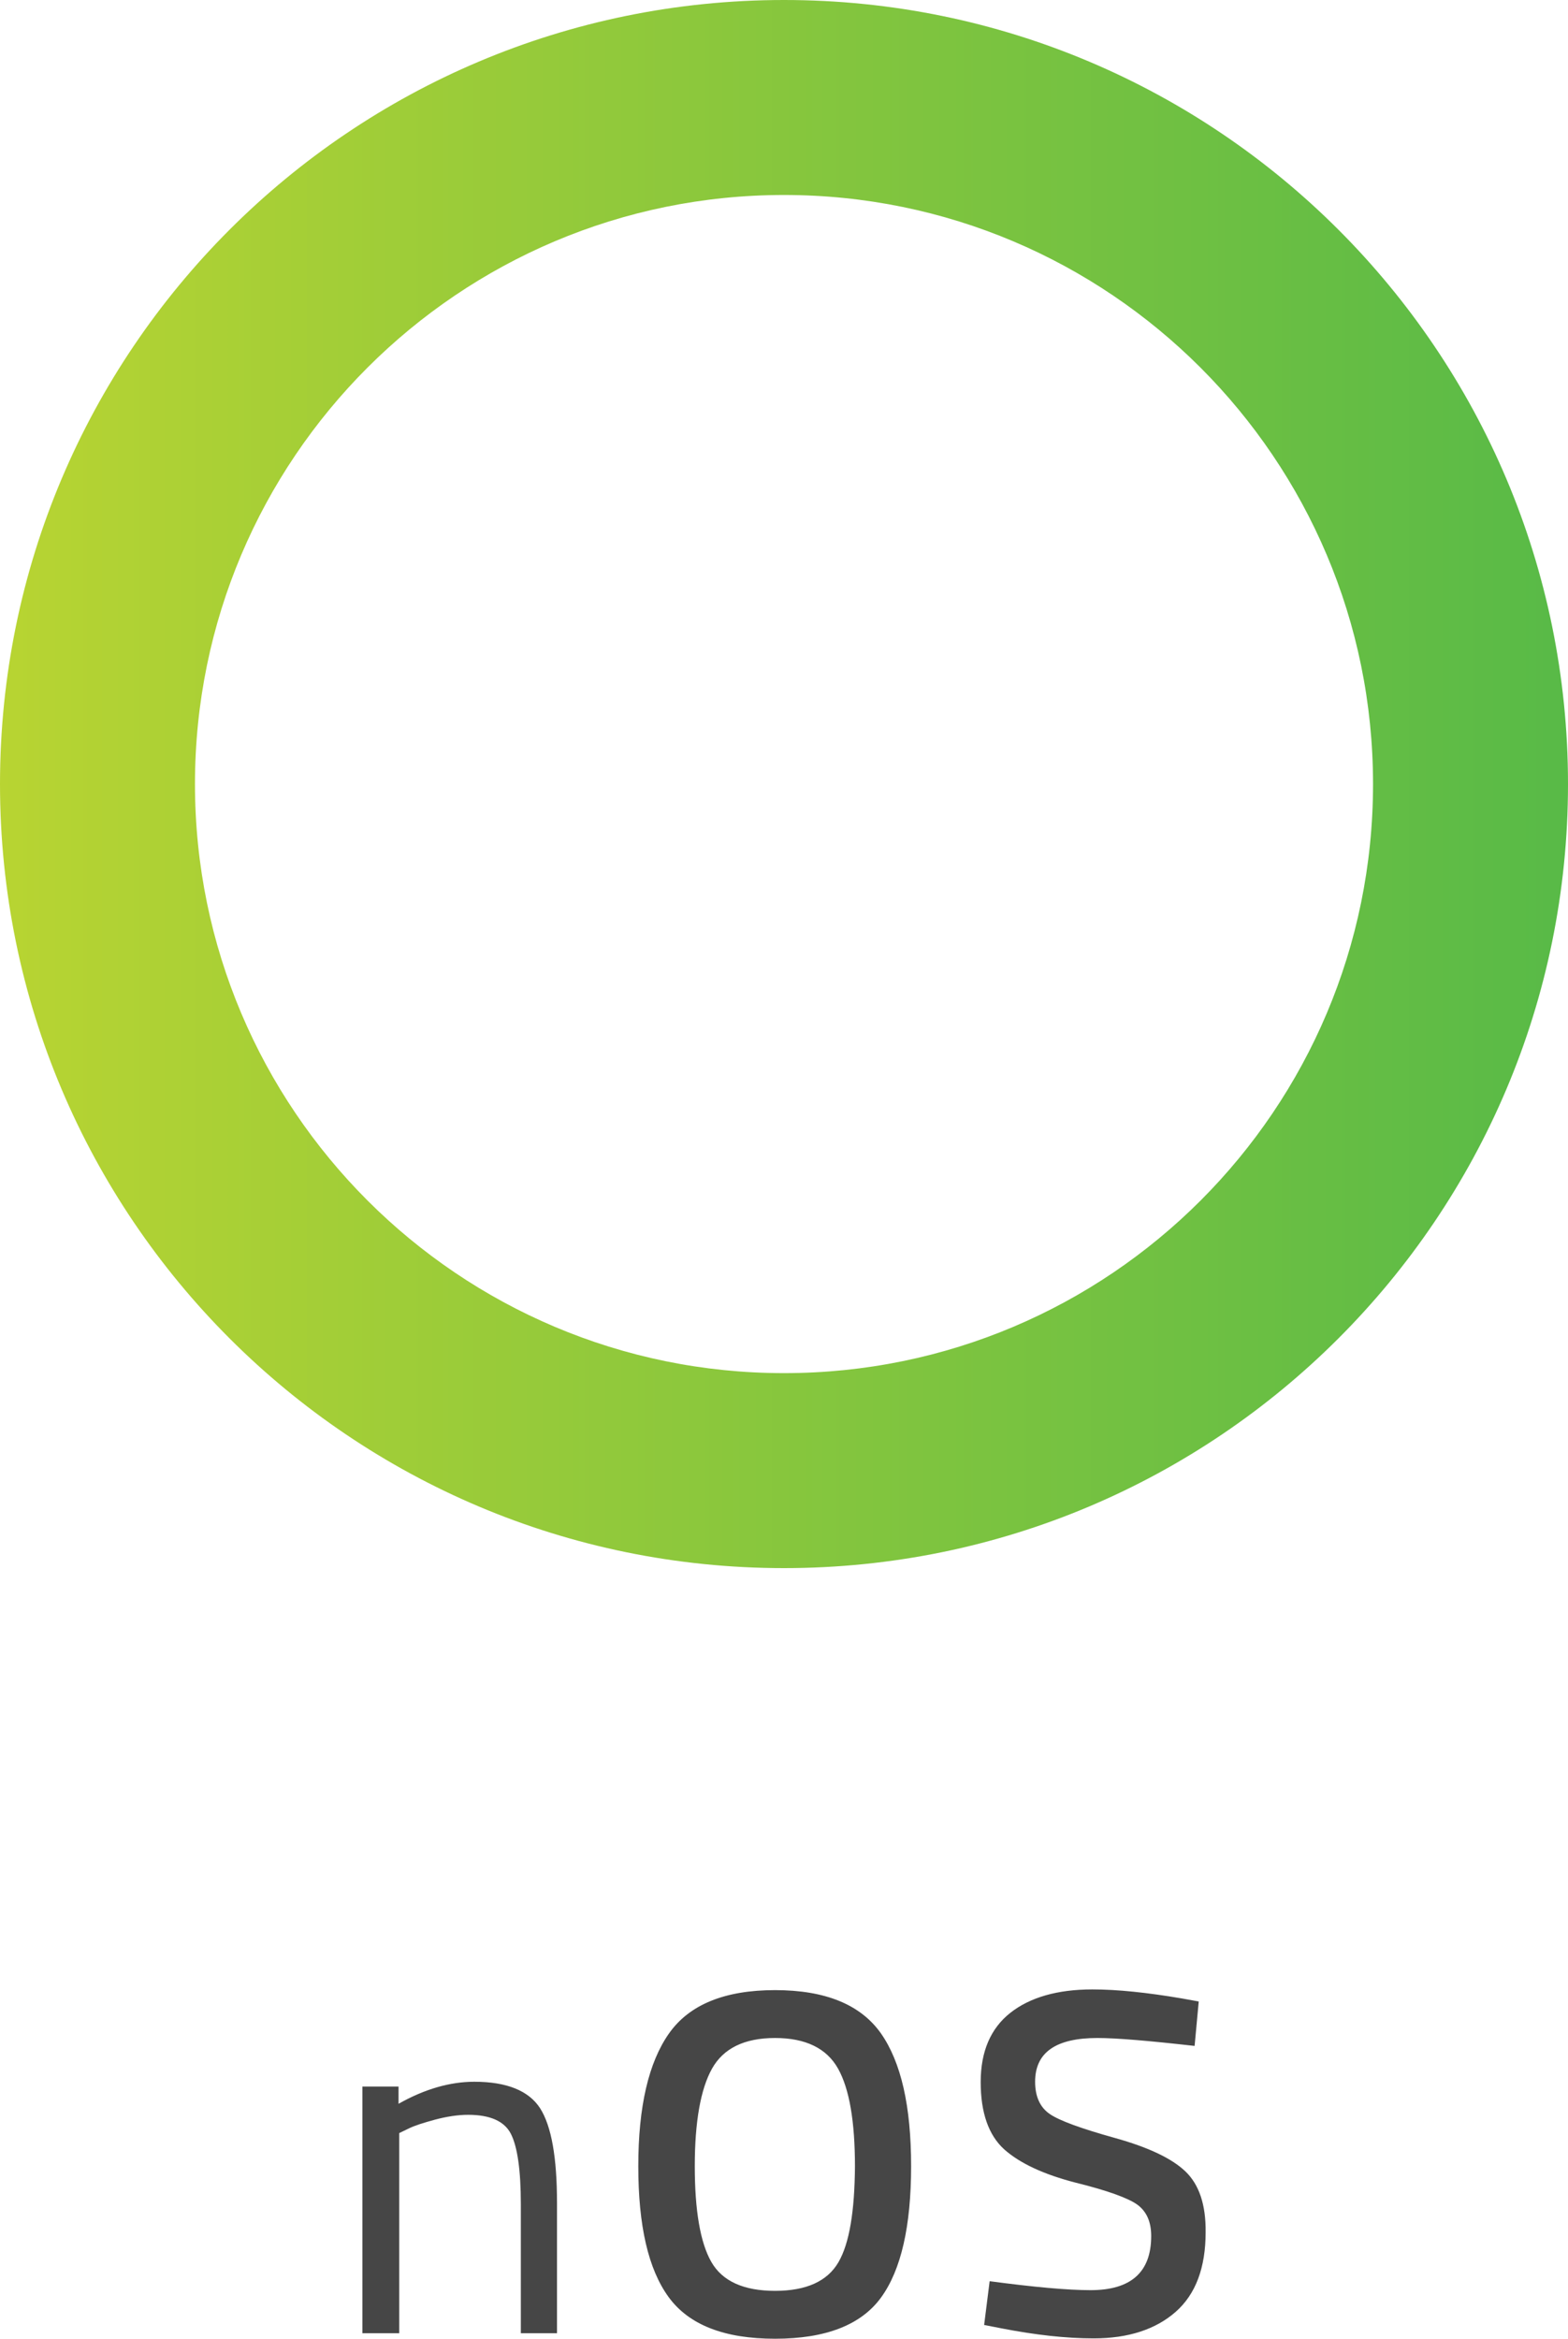 <?xml version="1.0" encoding="utf-8"?>
<!-- Generator: Adobe Illustrator 21.1.0, SVG Export Plug-In . SVG Version: 6.00 Build 0)  -->
<svg version="1.1" id="Layer_1" xmlns="http://www.w3.org/2000/svg" xmlns:xlink="http://www.w3.org/1999/xlink" x="0px" y="0px"
	 viewBox="0 0 455.2 678.9" style="enable-background:new 0 0 455.2 678.9;" xml:space="preserve">
<style type="text/css">
	.st0{fill:url(#SVGID_1_);}
	.st1{fill:#464646;}
</style>
<linearGradient id="SVGID_1_" gradientUnits="userSpaceOnUse" x1="0" y1="227.68" x2="455.2" y2="227.68" gradientTransform="matrix(1 0 0 -1 0 455.28)">
	<stop  offset="0" style="stop-color:#B8D432"/>
	<stop  offset="0.391" style="stop-color:#91C93B"/>
	<stop  offset="1" style="stop-color:#58BA47"/>
</linearGradient>
<path class="st0" d="M227.6,0C101.9,0,0,101.9,0,227.6s101.9,227.6,227.6,227.6s227.6-101.9,227.6-227.6S353.3,0,227.6,0z
	 M227.6,398.6c-94.4,0-171-76.6-171-171s76.6-171,171-171s171,76.6,171,171S322.1,398.6,227.6,398.6z"/>
<g>
	<g>
		<path class="st1" d="M137.7,604.3c-7,0-14.4,2.1-22,6.4v-5h-10.5v71.6h10.7v-58.1l2.7-1.3c1.8-0.9,4.4-1.7,7.7-2.6
			c3.4-0.9,6.6-1.4,9.6-1.4c6.3,0,10.5,1.8,12.4,5.5c1.9,3.7,2.9,10.5,2.9,20.4v37.5h10.5v-37.8c0-13.2-1.6-22.3-4.9-27.5
			C153.5,606.9,147.1,604.3,137.7,604.3z M225,577.7c-14.6,0-24.9,4.2-30.8,12.6c-5.9,8.4-8.9,21.2-8.9,38.5c0,17.3,2.9,29.9,8.8,38
			c5.9,8.1,16.2,12.1,30.9,12.1c14.7,0,25-4,30.8-12c5.8-8,8.7-20.7,8.7-38.1c0-17.4-2.9-30.2-8.8-38.6
			C249.8,581.9,239.6,577.7,225,577.7z M243.4,656.7c-3.2,5.5-9.3,8.3-18.4,8.3c-9.1,0-15.3-2.8-18.5-8.4
			c-3.2-5.6-4.8-14.9-4.8-27.8c0-12.9,1.7-22.4,5-28.3c3.3-5.9,9.4-8.9,18.3-8.9c8.9,0,15,3,18.3,8.9c3.3,5.9,4.9,15.4,4.9,28.4
			C248.1,641.9,246.6,651.2,243.4,656.7z M344.1,630.3c-4-3.8-10.8-7-20.5-9.7c-9.7-2.7-16-5-18.8-6.9c-2.8-1.9-4.3-5-4.3-9.4
			c0-8.5,6-12.7,18.1-12.7c5.5,0,14.9,0.8,28.2,2.3L348,581l-5-0.9c-10-1.7-18.6-2.6-25.9-2.6c-10.1,0-18.1,2.3-23.8,6.8
			c-5.7,4.5-8.6,11.2-8.6,20.1c0,8.9,2.3,15.4,6.8,19.5c4.6,4.1,11.5,7.3,20.8,9.7c9.3,2.3,15.3,4.5,17.9,6.4c2.7,2,4,5,4,9.1
			c0,10.5-5.9,15.7-17.6,15.7c-6.7,0-16.5-0.9-29.3-2.6l-1.6,12.7l5.1,1c9.8,1.9,18.7,2.9,26.7,2.9c10,0,18-2.6,23.8-7.7
			c5.8-5.1,8.7-12.8,8.7-23.1C350.1,640,348.1,634.1,344.1,630.3z"/>
	</g>
</g>
</svg>
